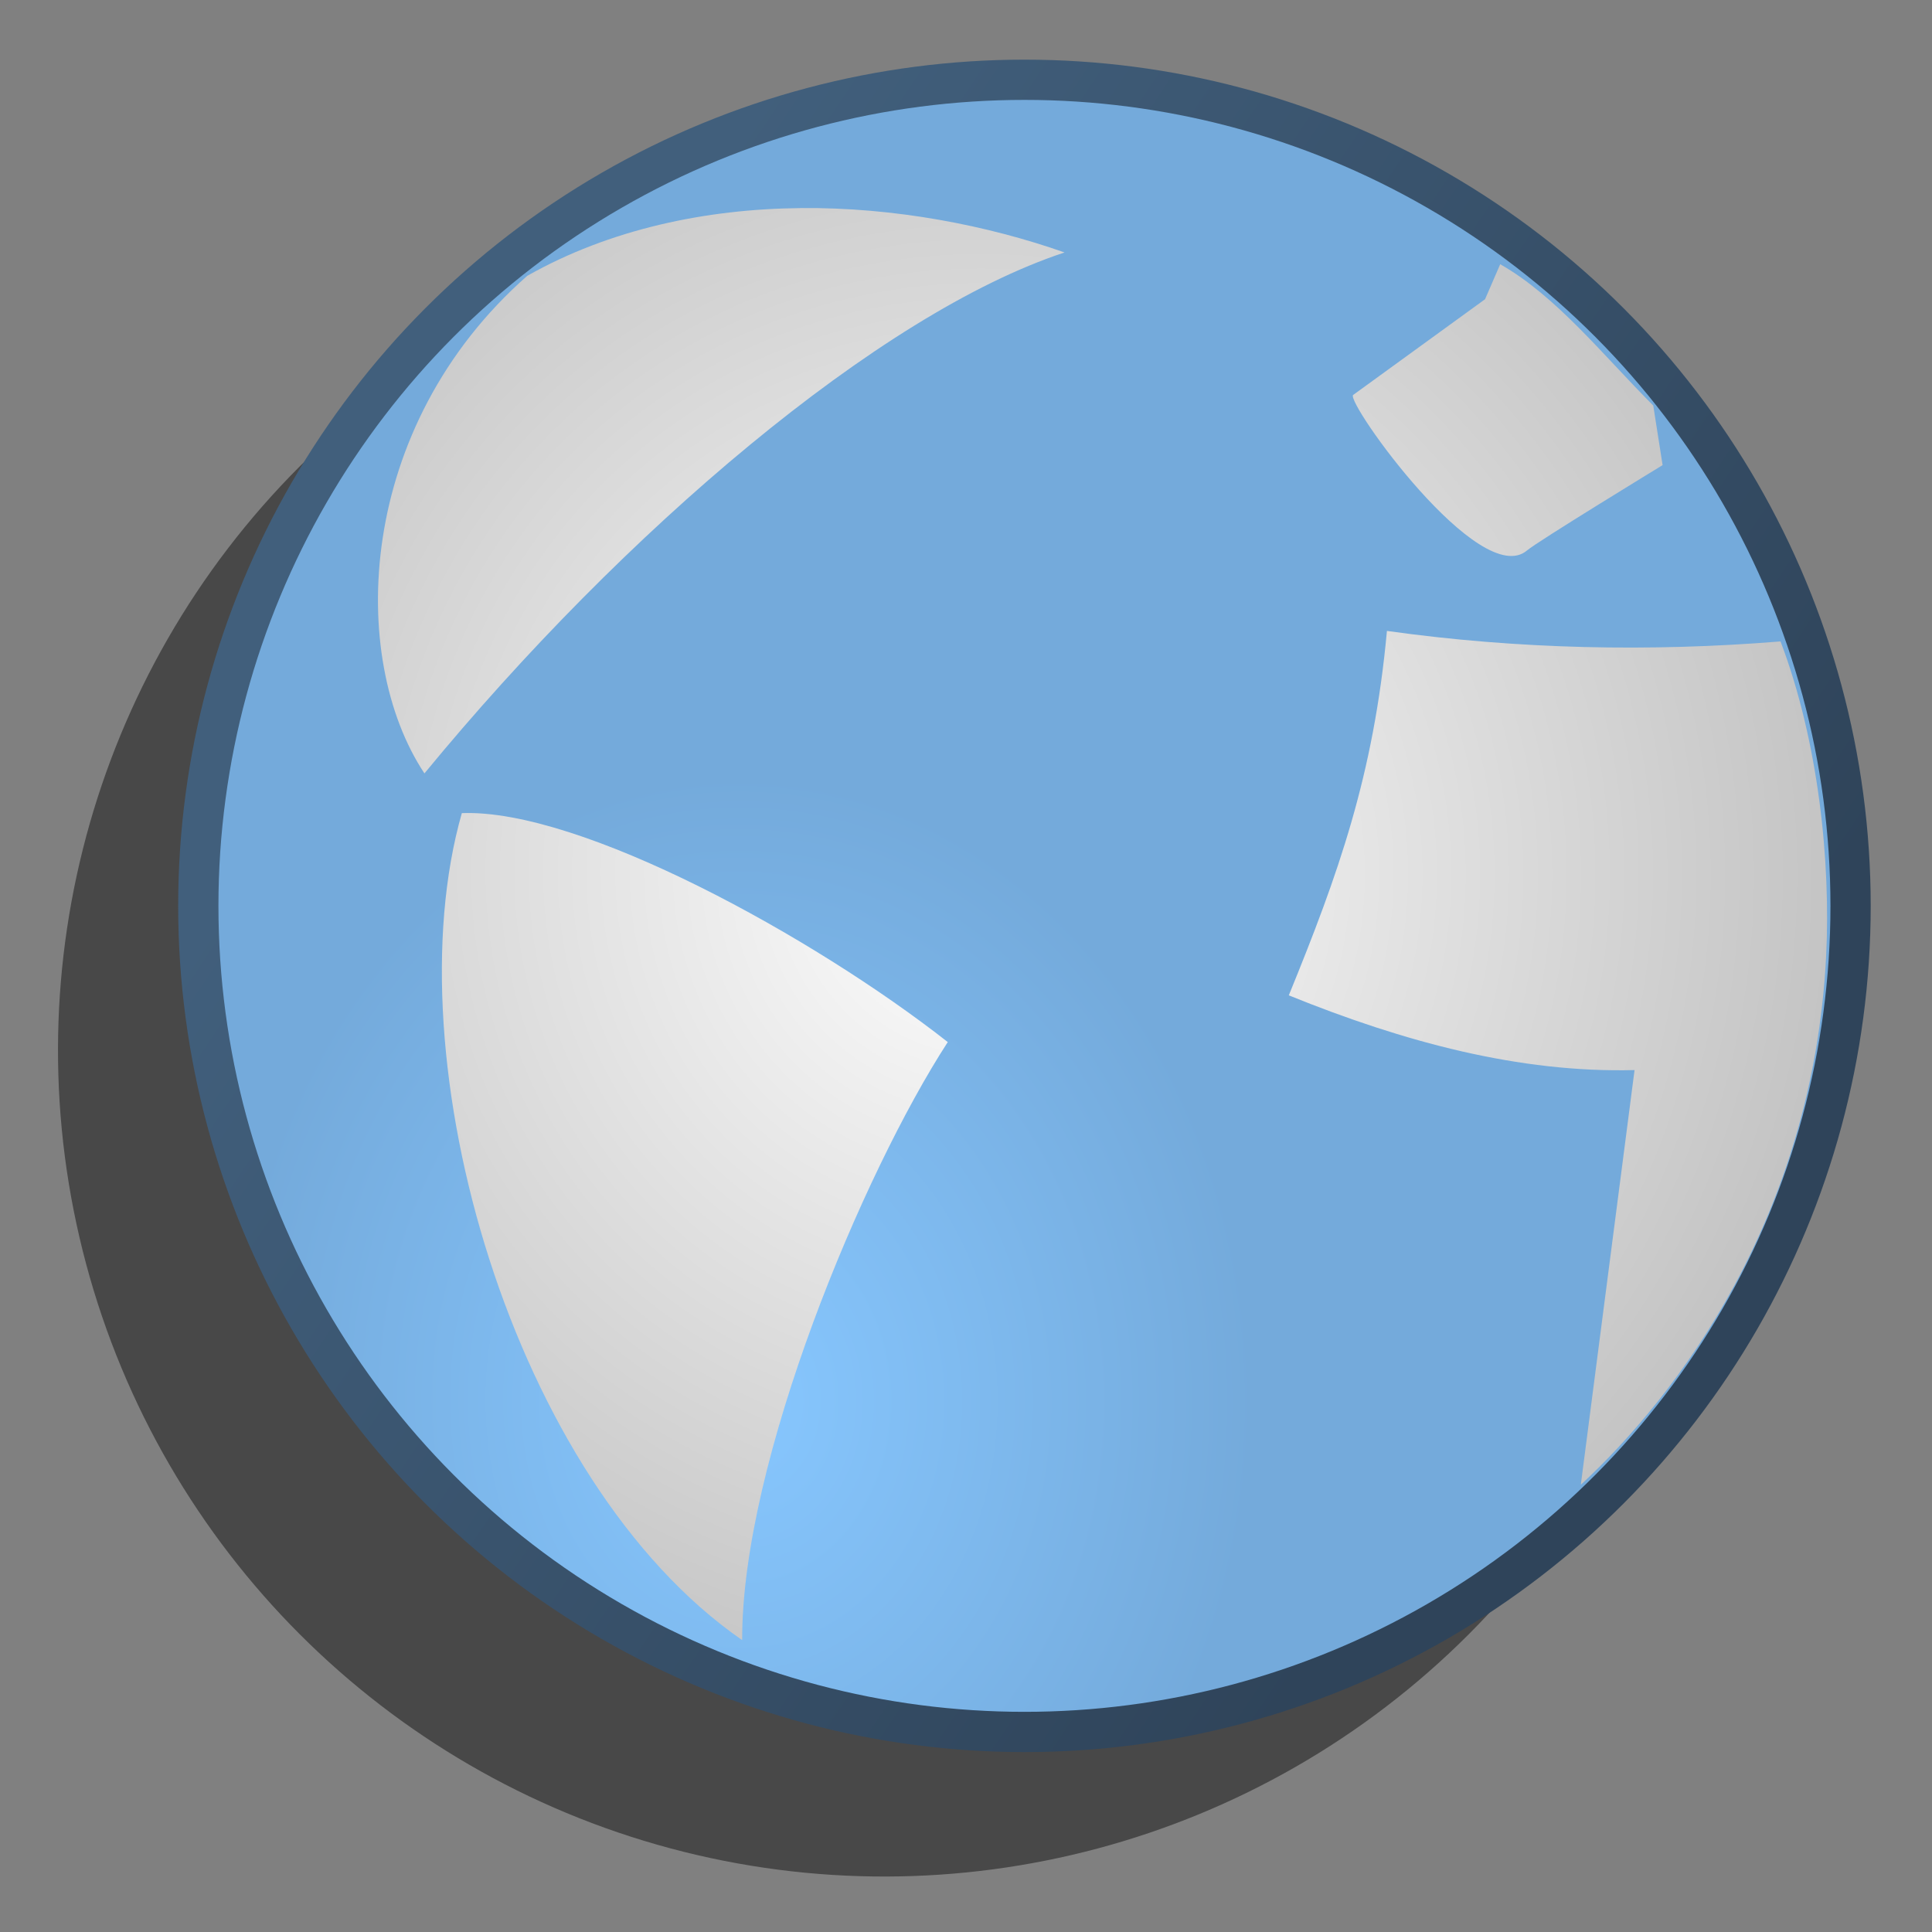 <?xml version="1.0" encoding="UTF-8" standalone="no"?>
<!-- Created with Inkscape (http://www.inkscape.org/) -->

<svg
   xmlns:dc="http://purl.org/dc/elements/1.1/"
   xmlns:cc="http://creativecommons.org/ns#"
   xmlns:rdf="http://www.w3.org/1999/02/22-rdf-syntax-ns#"
   xmlns:svg="http://www.w3.org/2000/svg"
   xmlns="http://www.w3.org/2000/svg"
   xmlns:xlink="http://www.w3.org/1999/xlink"
   xmlns:sodipodi="http://sodipodi.sourceforge.net/DTD/sodipodi-0.dtd"
   xmlns:inkscape="http://www.inkscape.org/namespaces/inkscape"
   width="48"
   height="48"
   viewBox="0 0 48 48"
   id="svg10223"
   version="1.1"
   inkscape:version="0.91 r13725"
   sodipodi:docname="emblem-web.svg">
  <rect x="0" y="0" width="48" height="48" fill="#808080" stroke="none"/>
  <defs
     id="defs10225">
    <linearGradient
       id="linearGradient9863">
      <stop
         id="stop9865"
         offset="0"
         style="stop-color:#2f445a;stop-opacity:1;" />
      <stop
         id="stop9867"
         offset="1"
         style="stop-color:#415f7c;stop-opacity:1" />
    </linearGradient>
    <linearGradient
       id="linearGradient26351">
      <stop
         id="stop26353"
         offset="0"
         style="stop-color:#aac736;stop-opacity:1;" />
      <stop
         id="stop26355"
         offset="1"
         style="stop-color:#5d8b2c;stop-opacity:1;" />
    </linearGradient>
    <linearGradient
       id="linearGradient3737-0">
      <stop
         offset="0"
         style="stop-color:#ffffff;stop-opacity:1"
         id="stop3739-6" />
      <stop
         offset="1"
         style="stop-color:#ffffff;stop-opacity:0"
         id="stop3741-0" />
    </linearGradient>
    <linearGradient
       id="linearGradient5439">
      <stop
         id="stop5441"
         offset="0"
         style="stop-color:#ffffff;stop-opacity:1;" />
      <stop
         id="stop5443"
         offset="1"
         style="stop-color:#000000;stop-opacity:1;" />
    </linearGradient>
    <linearGradient
       id="linearGradient12578">
      <stop
         style="stop-color:#e9b551;stop-opacity:1;"
         offset="0"
         id="stop12580" />
      <stop
         style="stop-color:#b48739;stop-opacity:1;"
         offset="1"
         id="stop12582" />
    </linearGradient>
    <linearGradient
       id="linearGradient12336">
      <stop
         style="stop-color:#ff6e00;stop-opacity:1;"
         offset="0"
         id="stop12338" />
      <stop
         style="stop-color:#eb2600;stop-opacity:1;"
         offset="1"
         id="stop12340" />
    </linearGradient>
    <inkscape:path-effect
       effect="spiro"
       id="path-effect8644"
       is_visible="true" />
    <linearGradient
       id="linearGradient5316-0">
      <stop
         id="stop5320-2"
         offset="0"
         style="stop-color:#aac736;stop-opacity:1;" />
      <stop
         id="stop5322-4"
         offset="1"
         style="stop-color:#5d8b2f;stop-opacity:0.941;" />
    </linearGradient>
    <linearGradient
       id="linearGradient5316-2">
      <stop
         id="stop5320-9"
         offset="0"
         style="stop-color:#b995da;stop-opacity:1;" />
      <stop
         id="stop5322-1"
         offset="1"
         style="stop-color:#766287;stop-opacity:1;" />
    </linearGradient>
    <linearGradient
       id="linearGradient5316">
      <stop
         id="stop5320"
         offset="0"
         style="stop-color:#87c7ff;stop-opacity:1;" />
      <stop
         id="stop5322"
         offset="1"
         style="stop-color:#74aadb;stop-opacity:1;" />
    </linearGradient>
    <linearGradient
       inkscape:collect="always"
       xlink:href="#linearGradient9863"
       id="linearGradient15454"
       gradientUnits="userSpaceOnUse"
       gradientTransform="translate(-219.933,220.047)"
       x1="278.489"
       y1="185.318"
       x2="247.452"
       y2="151.943" />
    <radialGradient
       r="6.83"
       fy="969.486"
       fx="502.726"
       cy="969.486"
       cx="502.726"
       gradientTransform="matrix(12.855,-3.444,3.498,13.054,-9829.324,-9898.243)"
       gradientUnits="userSpaceOnUse"
       id="radialGradient18238"
       xlink:href="#linearGradient5439"
       inkscape:collect="always" />
    <radialGradient
       r="22.125"
       fy="981.919"
       fx="500.157"
       cy="981.919"
       cx="500.157"
       gradientTransform="matrix(0.575,-0.005,0.006,0.702,-275.062,352.345)"
       gradientUnits="userSpaceOnUse"
       id="radialGradient18236"
       xlink:href="#linearGradient5316"
       inkscape:collect="always" />
    <linearGradient
       inkscape:collect="always"
       xlink:href="#linearGradient9863"
       id="linearGradient8003"
       x1="390.975"
       y1="227.312"
       x2="364.531"
       y2="209.562"
       gradientUnits="userSpaceOnUse"
       gradientTransform="matrix(1.048,0,0,1.048,-368.146,794.352)" />
  </defs>
  <sodipodi:namedview
     id="base"
     pagecolor="#ffffff"
     bordercolor="#666666"
     borderopacity="1.0"
     inkscape:pageopacity="0.0"
     inkscape:pageshadow="2"
     inkscape:zoom="7.9195959"
     inkscape:cx="38.827832"
     inkscape:cy="26.326882"
     inkscape:document-units="px"
     inkscape:current-layer="layer1"
     showgrid="false"
     units="px"
     borderlayer="true"
     inkscape:showpageshadow="false"
     inkscape:window-width="1600"
     inkscape:window-height="847"
     inkscape:window-x="0"
     inkscape:window-y="0"
     inkscape:window-maximized="1" />
  <g
     inkscape:label="Capa 1"
     inkscape:groupmode="layer"
     id="layer1"
     transform="translate(0,-1004.362)">
    <ellipse
       cy="-288.042"
       cx="989.497"
       transform="matrix(-0.259,0.966,-0.966,-0.259,0,0)"
       id="path18242"
       style="display:inline;fill:#000000;fill-opacity:0.439;stroke:none;stroke-width:0.941;stroke-linecap:round;stroke-linejoin:round;stroke-miterlimit:4;stroke-dasharray:none;stroke-opacity:1"
       inkscape:export-filename="/home/dafeba/DCV/tallerD/bocetos/08-09-22-hastaahora.png"
       inkscape:export-xdpi="57.964222"
       inkscape:export-ydpi="57.964222"
       rx="20.524"
       ry="20.525" />
    <ellipse
       cy="1026.868"
       cx="25.452"
       inkscape:export-ydpi="57.964222"
       inkscape:export-xdpi="57.964222"
       inkscape:export-filename="/home/dafeba/DCV/tallerD/bocetos/08-09-22-hastaahora.png"
       id="path18206"
       style="display:inline;fill:url(#radialGradient18236);fill-opacity:1;stroke:url(#linearGradient8003);stroke-width:1;stroke-linecap:round;stroke-linejoin:round;stroke-miterlimit:4;stroke-dasharray:none;stroke-opacity:1"
       rx="20.525"
       ry="20.524" />
    <path
       inkscape:connector-curvature="0"
       inkscape:export-ydpi="57.964222"
       inkscape:export-xdpi="57.964222"
       inkscape:export-filename="/home/dafeba/DCV/tallerD/bocetos/08-09-22-hastaahora.png"
       id="path18208"
       d="m 19.89,1009.532 c -2.35,0.022 -4.74,0.523 -6.791,1.683 -4.261,3.752 -4.462,9.485 -2.554,12.362 4.949,-6.017 11.304,-11.425 15.903,-12.943 -1.898,-0.668 -4.209,-1.125 -6.559,-1.103 z m 17.383,1.393 -0.377,0.871 -3.279,2.38 c -0.172,0.196 3.154,4.856 4.324,3.86 0.269,-0.229 3.366,-2.118 3.366,-2.118 l -0.232,-1.48 c -1.244,-1.248 -2.406,-2.717 -3.802,-3.511 z m -2.815,9.112 c -0.331,3.597 -1.213,6.053 -2.438,9.054 2.863,1.161 5.727,1.93 8.59,1.857 l -1.335,10.302 c 2.407,-2.227 5.764,-6.661 6.094,-13.117 0.121,-2.361 -0.191,-5.358 -1.132,-7.835 -3.25,0.263 -6.53,0.194 -9.78,-0.261 z m -22.984,4.527 c -1.747,6.119 1.25,16.596 6.965,20.546 -0.014,-4.441 3.004,-11.618 5.108,-14.858 -3.338,-2.621 -9.134,-5.802 -12.073,-5.688 z"
       style="display:inline;fill:url(#radialGradient18238);fill-rule:evenodd;stroke:none;stroke-width:1px;stroke-linecap:butt;stroke-linejoin:miter;stroke-opacity:1" />
  </g>
</svg>

